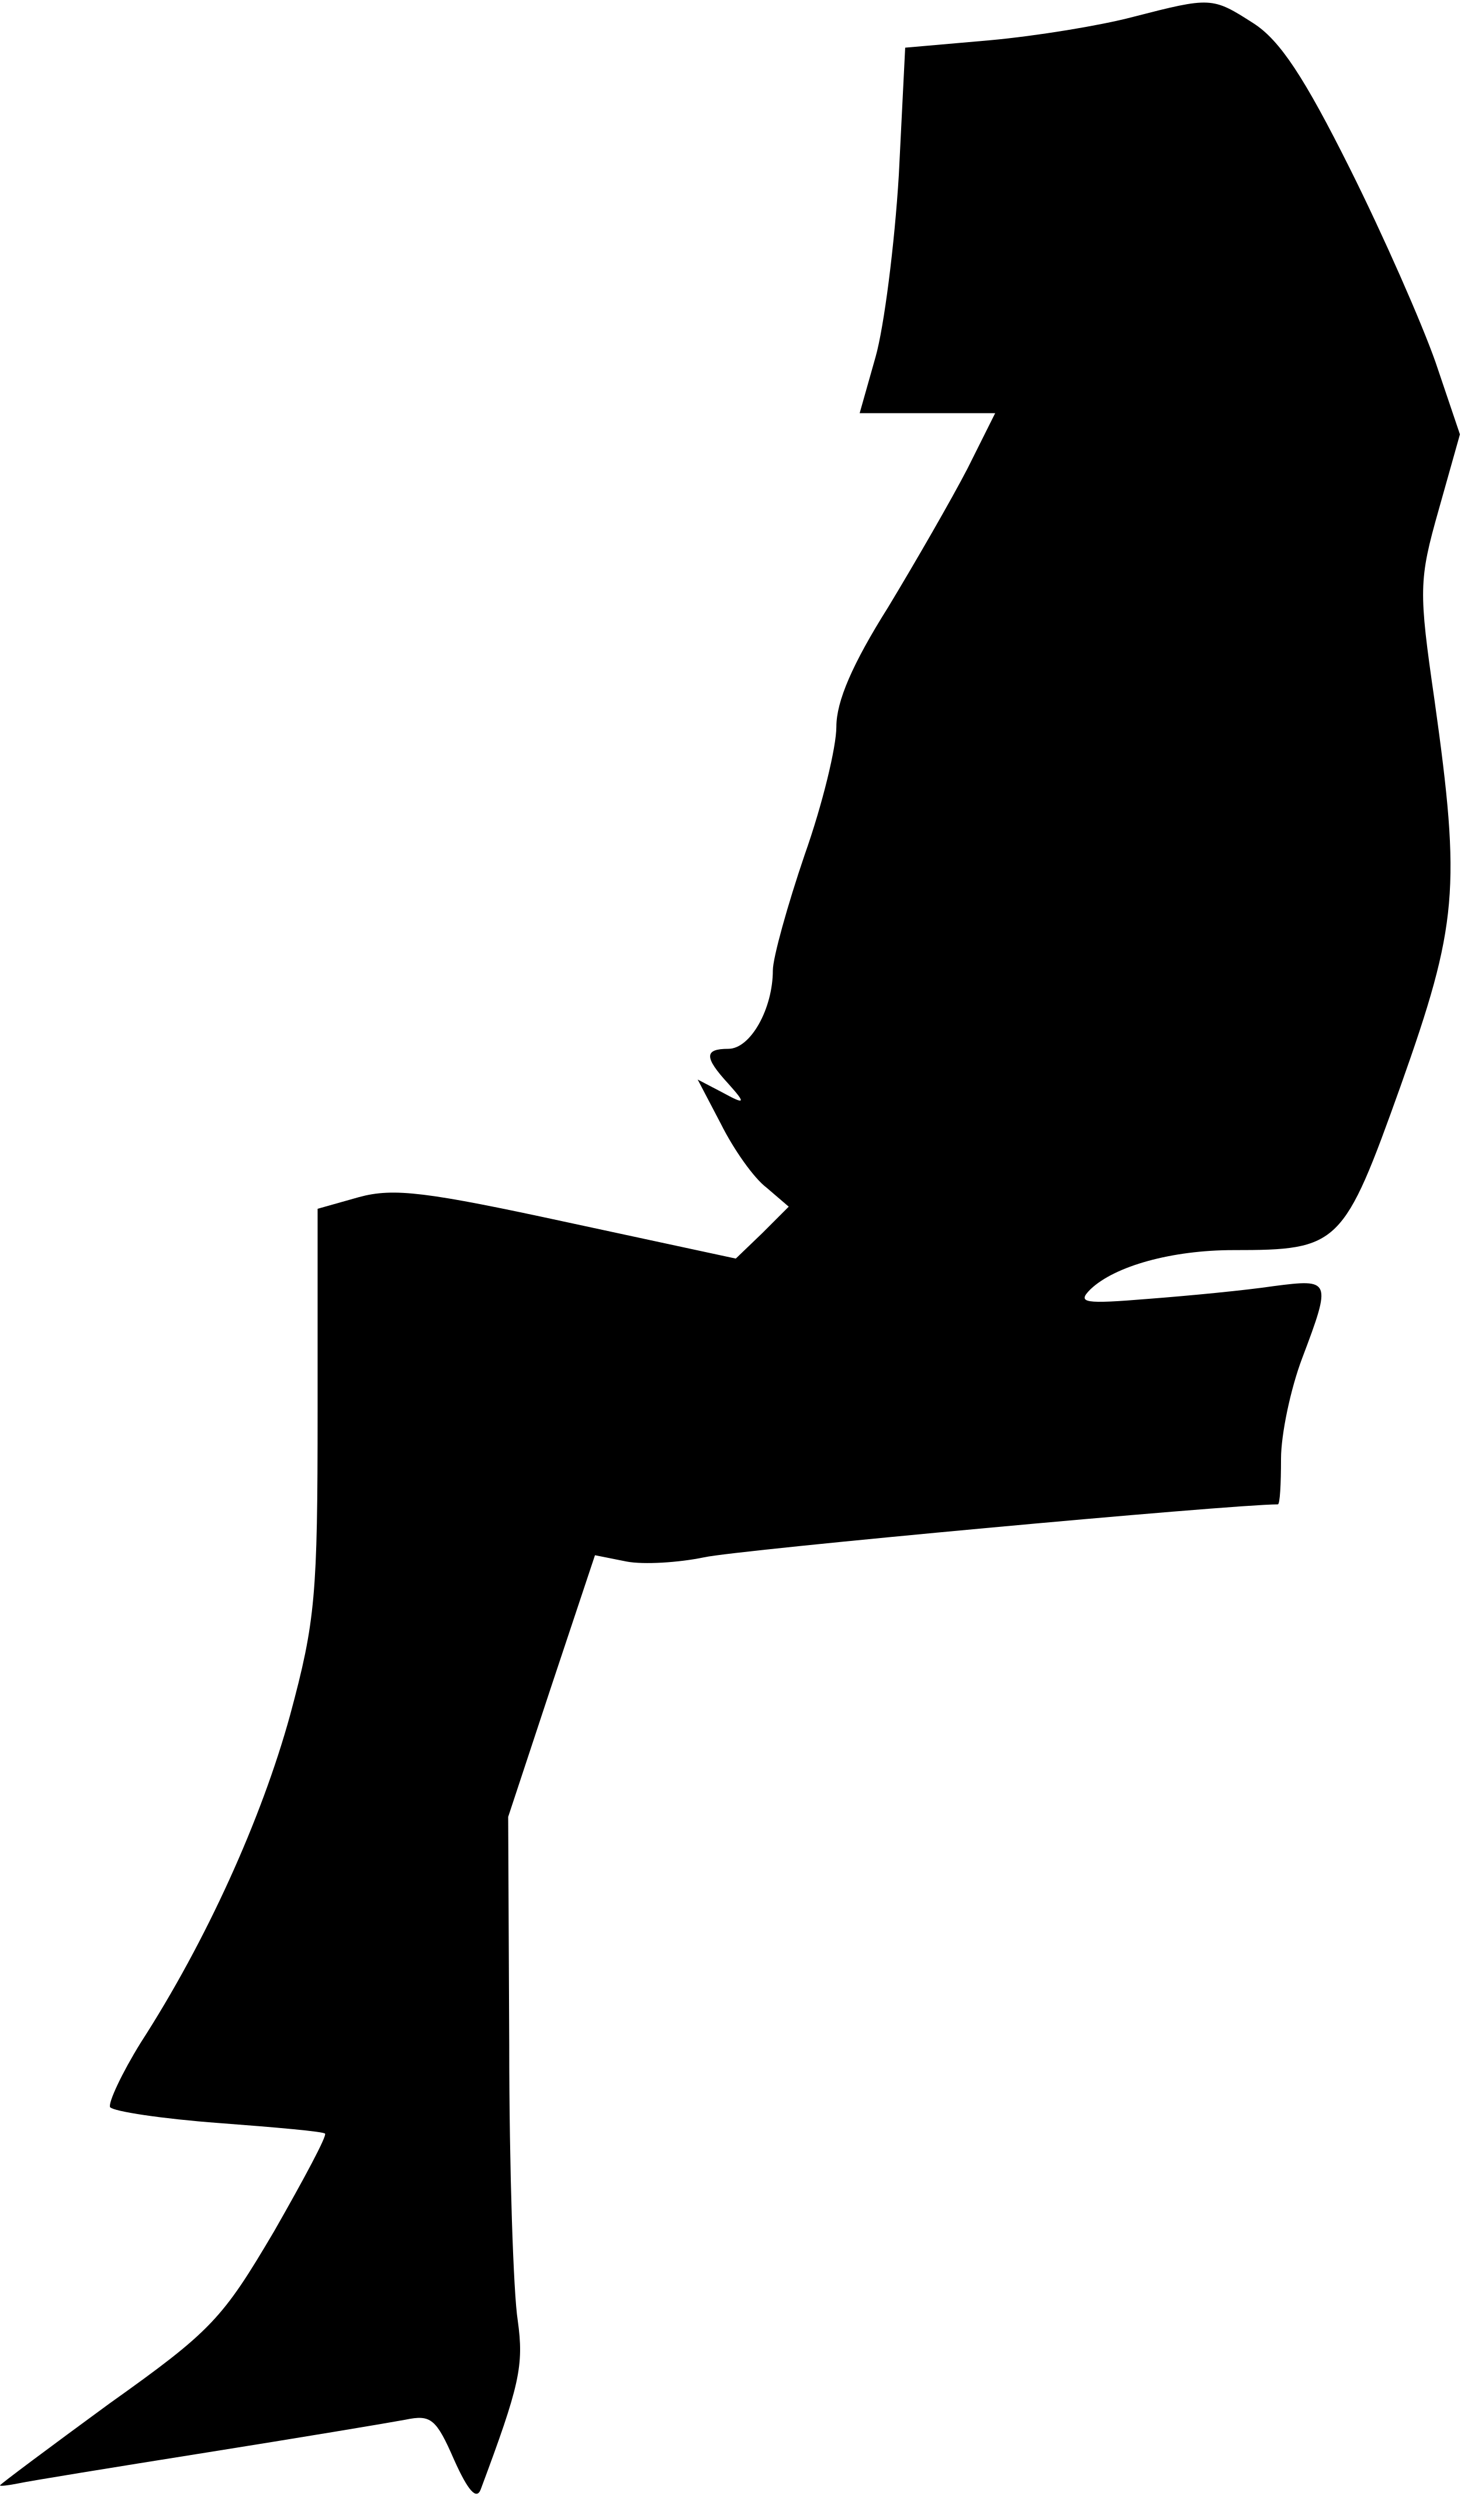 <?xml version="1.0" standalone="no"?>
<!DOCTYPE svg PUBLIC "-//W3C//DTD SVG 20010904//EN"
 "http://www.w3.org/TR/2001/REC-SVG-20010904/DTD/svg10.dtd">
<svg version="1.0" xmlns="http://www.w3.org/2000/svg"
 width="138pt" height="236pt" viewBox="0 0 138 236"
 preserveAspectRatio="xMidYMid meet">
<g transform="translate(0,236) scale(0.1,-0.1)"
fill="#000000" stroke="none">
<path fill="#000000" stroke="none" d="M1070 2344 c-30 -8 -91 -18 -135 -22
l-80 -7 -6 -120 c-4 -66 -14 -144 -22 -172 l-15 -53 64 0 64 0 -26 -52 c-15
-29 -49 -88 -75 -131 -34 -54 -49 -89 -49 -113 0 -19 -13 -73 -30 -121 -16
-47 -30 -97 -30 -109 0 -36 -21 -74 -42 -74 -23 0 -23 -8 0 -33 17 -19 16 -20
-6 -8 l-23 12 22 -42 c12 -24 31 -51 43 -60 l21 -18 -25 -25 -25 -24 -158 34
c-134 29 -165 33 -198 24 l-39 -11 0 -191 c0 -174 -2 -198 -26 -287 -27 -98
-79 -213 -141 -309 -18 -29 -31 -57 -29 -61 3 -4 49 -11 103 -15 53 -4 99 -8
100 -10 2 -2 -20 -43 -48 -92 -49 -83 -59 -94 -156 -163 -56 -41 -103 -76
-103 -77 0 -1 8 0 18 2 9 2 89 15 177 29 88 14 172 28 188 31 24 5 29 1 46
-38 13 -29 21 -38 25 -28 37 99 41 117 35 160 -4 25 -8 142 -8 260 l-1 215 41
124 41 123 30 -6 c16 -3 49 -1 73 4 31 7 498 50 542 50 2 0 3 19 3 43 0 23 9
66 20 95 28 74 27 75 -27 68 -27 -4 -79 -9 -118 -12 -61 -5 -68 -4 -55 9 23
22 77 37 135 37 100 0 104 4 158 155 54 152 57 186 32 364 -15 104 -15 113 4
180 l20 71 -23 68 c-13 37 -49 119 -81 183 -43 86 -66 121 -91 137 -39 25 -40
25 -114 6z"/>
</g>
</svg>
